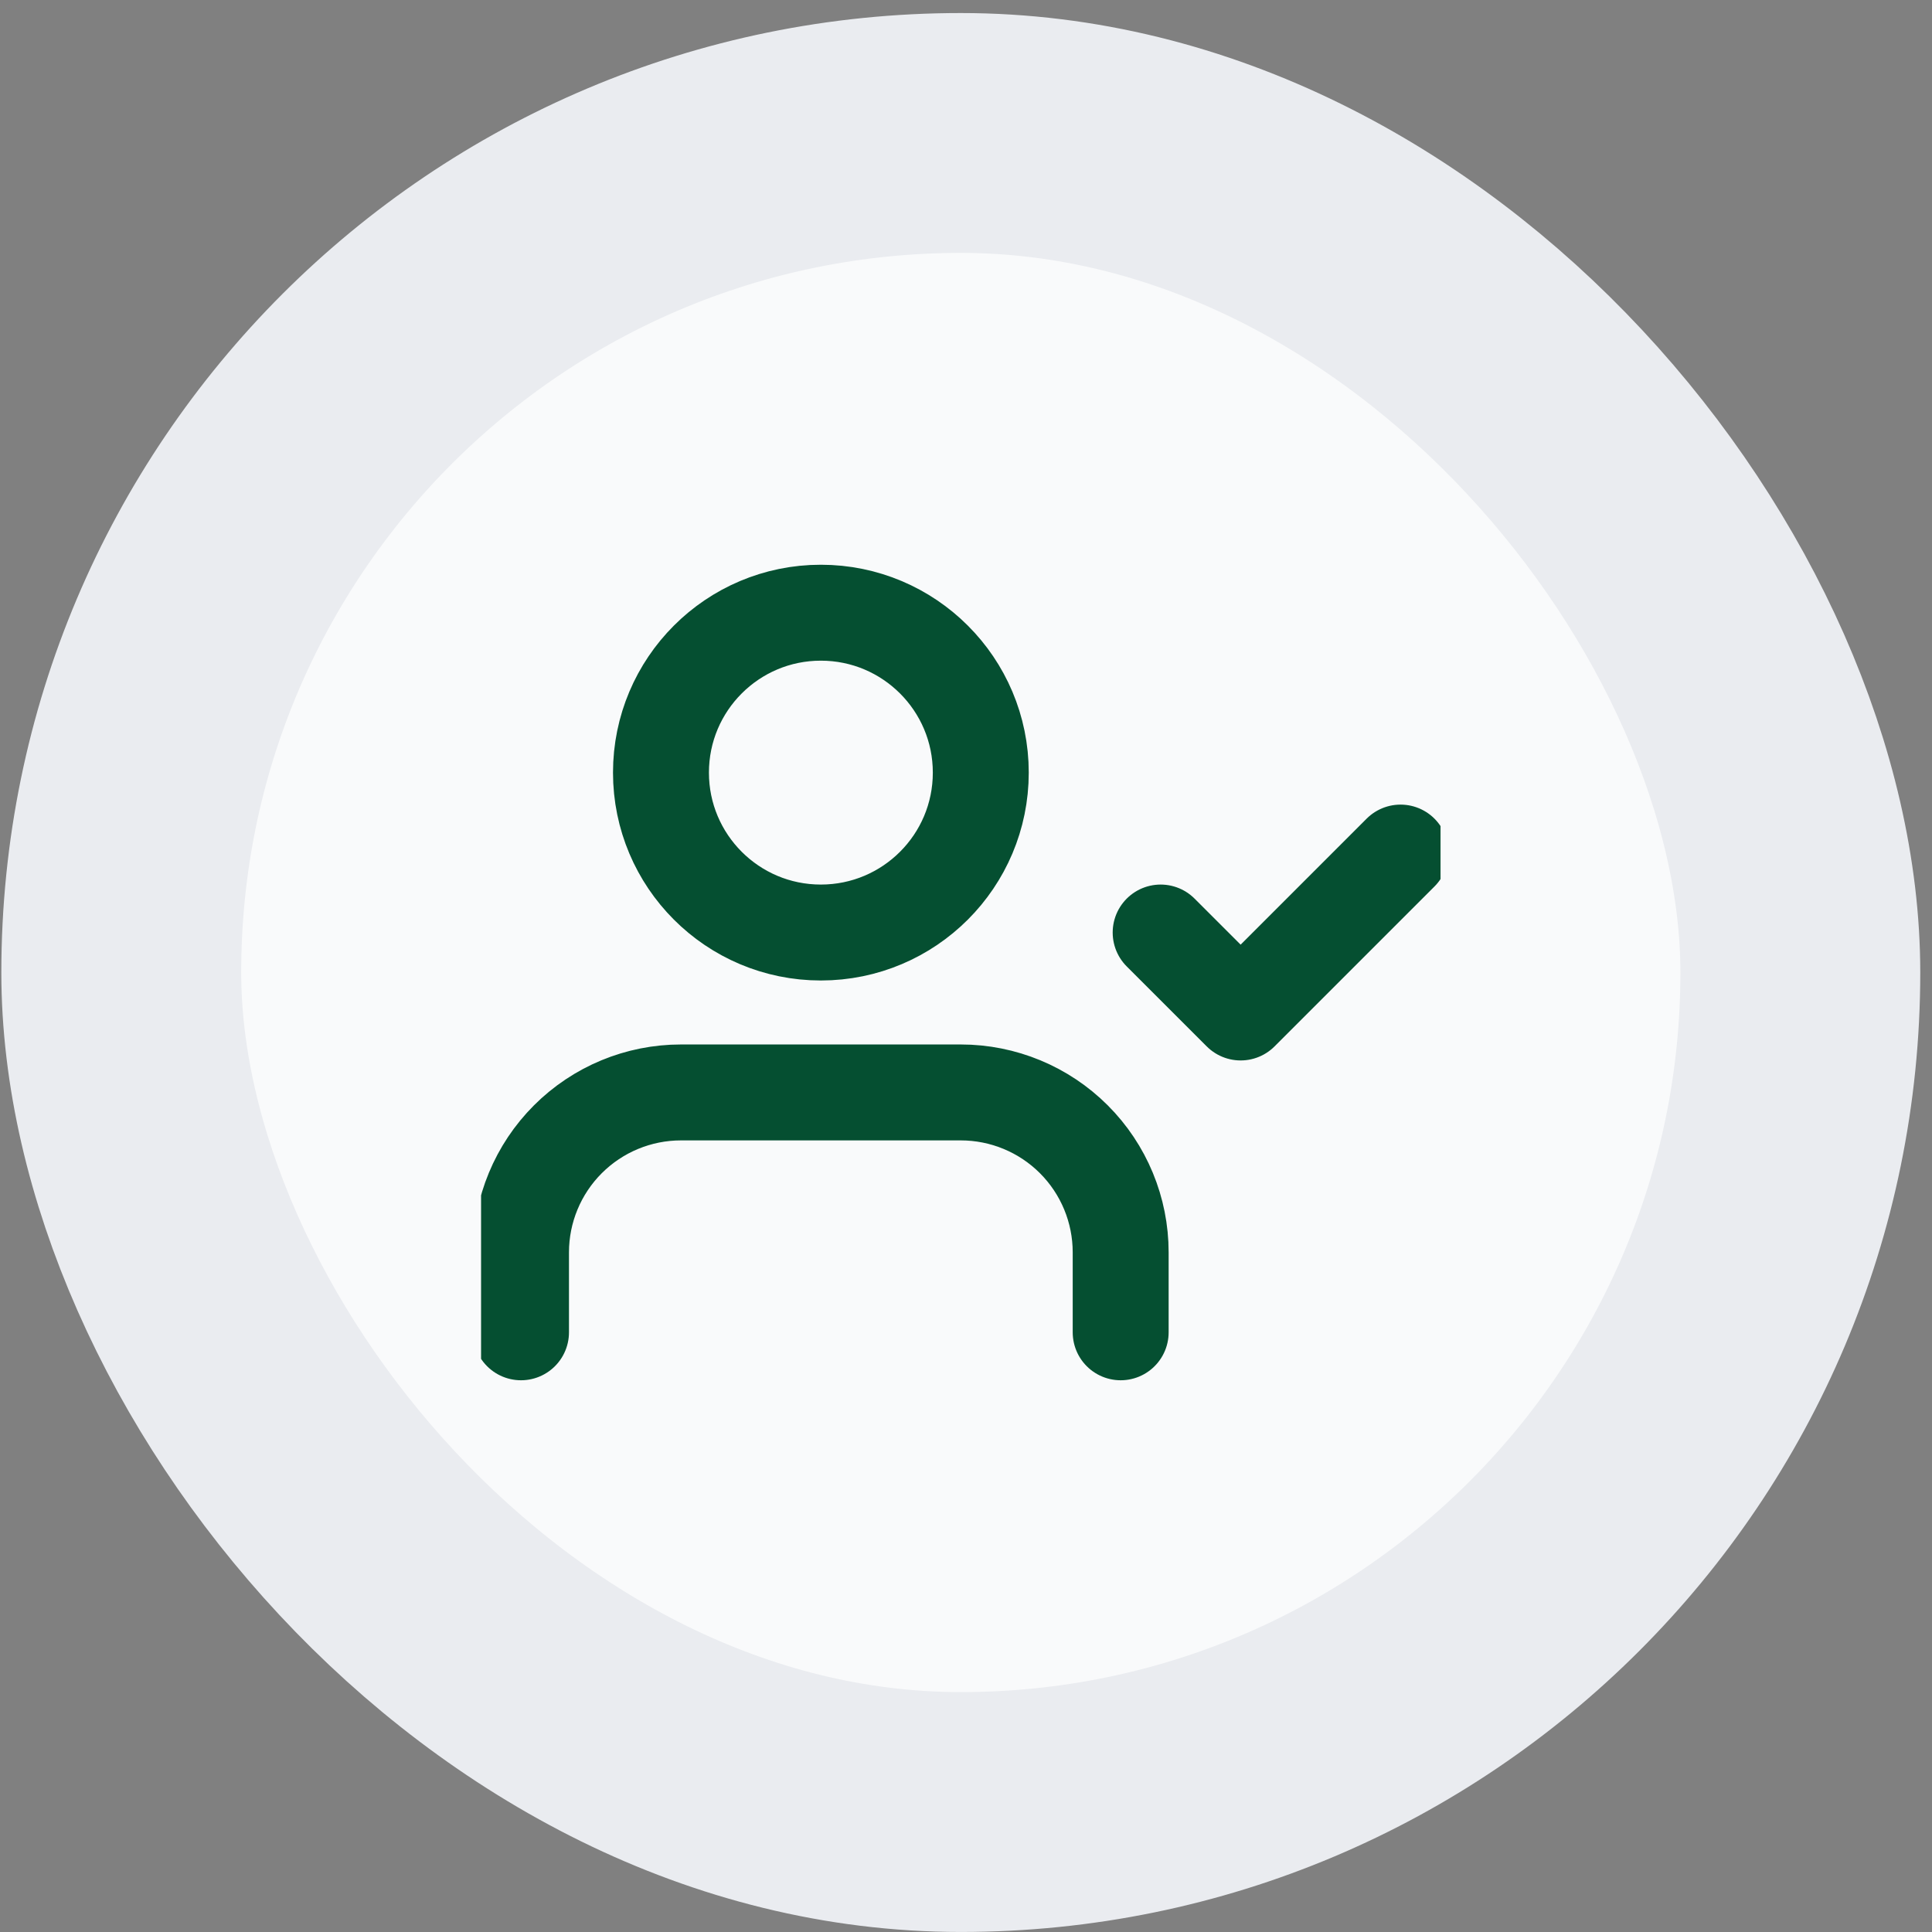 <svg width="52" height="52" viewBox="0 0 52 52" fill="none" xmlns="http://www.w3.org/2000/svg">
<rect x="0" y="0" width="52" height="52" fill="#808080" stroke="none"/>
<rect x="3.264" y="3.579" width="45.192" height="45.192" rx="22.596" fill="#F9FAFB"/>
<rect x="3.264" y="3.579" width="45.192" height="45.192" rx="22.596" stroke="#EAECF0" stroke-width="6.456"/>
<g clip-path="url(#clip0_1641_68536)">
<path d="M30.163 35.859V33.707C30.163 32.566 29.71 31.471 28.903 30.664C28.096 29.857 27.001 29.403 25.86 29.403H18.328C17.186 29.403 16.091 29.857 15.284 30.664C14.477 31.471 14.023 32.566 14.023 33.707V35.859M31.239 25.099L33.392 27.251L37.696 22.947M26.398 20.795C26.398 23.172 24.471 25.099 22.093 25.099C19.716 25.099 17.79 23.172 17.79 20.795C17.79 18.418 19.716 16.491 22.093 16.491C24.471 16.491 26.398 18.418 26.398 20.795Z" stroke="#054F31" stroke-width="2.582" stroke-linecap="round" stroke-linejoin="round"/>
</g>
<defs>
<clipPath id="clip0_1641_68536">
<rect width="25.824" height="25.824" fill="white" transform="translate(12.948 13.263)"/>
</clipPath>
</defs>
</svg>
